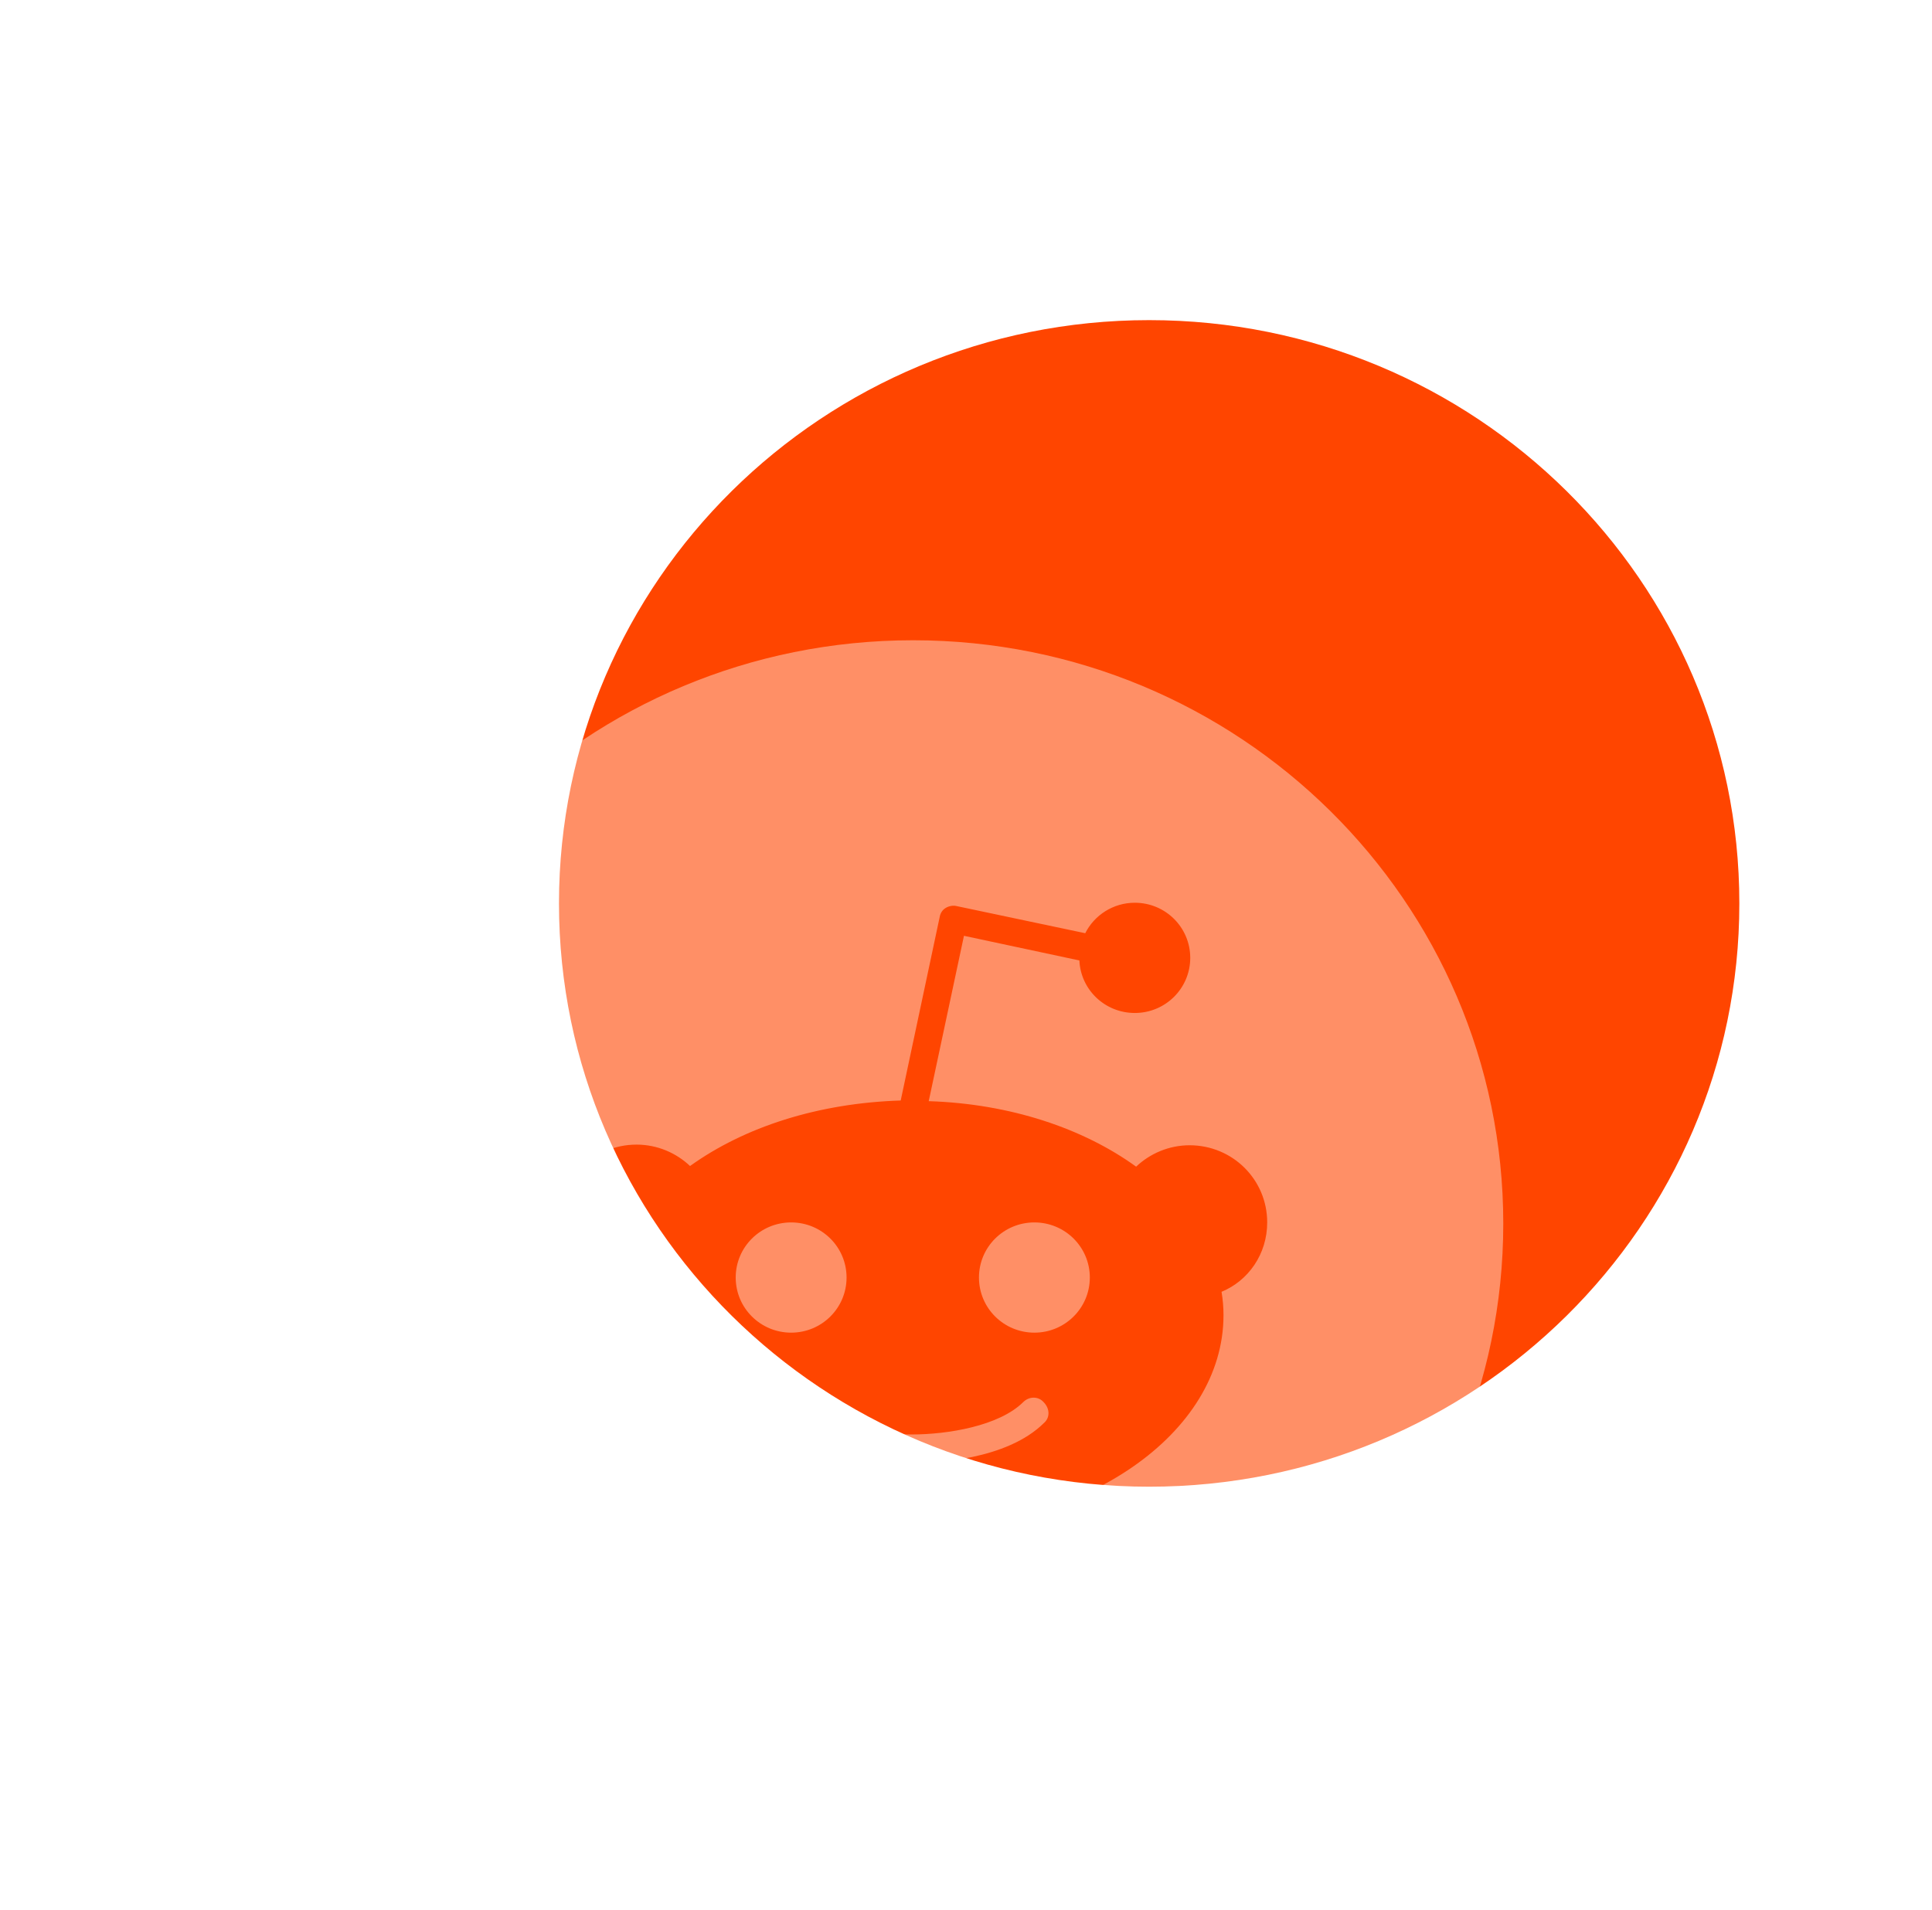 <svg width="89" height="88" viewBox="0 0 89 88" fill="none" xmlns="http://www.w3.org/2000/svg">
<g filter="url(#filter0_d_228_481)">
<g filter="url(#filter1_i_228_481)">
<path d="M76.125 37.625C76.125 52.468 63.953 64.5 48.938 64.5C33.922 64.5 21.75 52.468 21.75 37.625C21.75 22.782 33.922 10.75 48.938 10.75C63.953 10.75 76.125 22.782 76.125 37.625Z" fill="#FF4500"/>
</g>
<g filter="url(#filter2_bii_228_481)">
<path fill-rule="evenodd" clip-rule="evenodd" d="M38.062 75.25C53.078 75.25 65.25 63.218 65.25 48.375C65.25 33.532 53.078 21.5 38.062 21.5C23.047 21.5 10.875 33.532 10.875 48.375C10.875 63.218 23.047 75.25 38.062 75.25ZM50.8 44.768C52.783 44.768 54.375 46.351 54.375 48.323C54.375 49.787 53.504 51.012 52.272 51.52C52.332 51.878 52.362 52.237 52.362 52.595C52.362 58.063 45.963 62.484 38.062 62.484C30.162 62.484 23.763 58.063 23.763 52.595C23.763 52.237 23.793 51.878 23.853 51.52C22.621 50.982 21.75 49.727 21.75 48.293C21.75 46.321 23.342 44.738 25.325 44.738C26.286 44.738 27.157 45.126 27.788 45.724C30.282 43.931 33.676 42.826 37.492 42.706L39.294 34.221C39.324 34.072 39.414 33.922 39.565 33.833C39.715 33.743 39.895 33.713 40.045 33.743L45.993 34.998C46.414 34.161 47.285 33.594 48.277 33.594C49.688 33.594 50.83 34.729 50.83 36.133C50.83 37.538 49.688 38.673 48.277 38.673C46.895 38.673 45.783 37.597 45.723 36.253L40.406 35.117L38.783 42.736C42.539 42.855 45.903 43.991 48.337 45.754C48.968 45.156 49.839 44.768 50.8 44.768ZM32.445 48.323C31.033 48.323 29.891 49.458 29.891 50.862C29.891 52.267 31.033 53.402 32.445 53.402C33.857 53.402 34.998 52.267 34.998 50.862C34.998 49.458 33.857 48.323 32.445 48.323ZM38.032 59.407C39.024 59.407 42.358 59.288 44.101 57.555C44.371 57.316 44.371 56.898 44.071 56.599C43.831 56.33 43.41 56.33 43.139 56.599C42.028 57.704 39.655 58.093 38.002 58.093C36.35 58.093 34.007 57.734 32.895 56.629C32.655 56.36 32.234 56.36 31.964 56.629C31.694 56.868 31.694 57.286 31.964 57.555C33.706 59.288 37.041 59.407 38.032 59.407ZM41.097 50.862C41.097 52.267 42.238 53.402 43.65 53.402C45.062 53.402 46.204 52.267 46.204 50.862C46.204 49.458 45.062 48.323 43.65 48.323C42.238 48.323 41.097 49.458 41.097 50.862Z" fill="white" fill-opacity="0.4"/>
</g>
</g>
<defs>
<filter id="filter0_d_228_481" x="6.875" y="6.75" width="81.25" height="80.5" filterUnits="userSpaceOnUse" color-interpolation-filters="sRGB">
<feFlood flood-opacity="0" result="BackgroundImageFix"/>
<feColorMatrix in="SourceAlpha" type="matrix" values="0 0 0 0 0 0 0 0 0 0 0 0 0 0 0 0 0 0 127 0" result="hardAlpha"/>
<feOffset dx="4" dy="4"/>
<feGaussianBlur stdDeviation="4"/>
<feColorMatrix type="matrix" values="0 0 0 0 1 0 0 0 0 0.271 0 0 0 0 0 0 0 0 0.4 0"/>
<feBlend mode="normal" in2="BackgroundImageFix" result="effect1_dropShadow_228_481"/>
<feBlend mode="normal" in="SourceGraphic" in2="effect1_dropShadow_228_481" result="shape"/>
</filter>
<filter id="filter1_i_228_481" x="21.75" y="10.75" width="54.375" height="53.75" filterUnits="userSpaceOnUse" color-interpolation-filters="sRGB">
<feFlood flood-opacity="0" result="BackgroundImageFix"/>
<feBlend mode="normal" in="SourceGraphic" in2="BackgroundImageFix" result="shape"/>
<feColorMatrix in="SourceAlpha" type="matrix" values="0 0 0 0 0 0 0 0 0 0 0 0 0 0 0 0 0 0 127 0" result="hardAlpha"/>
<feOffset/>
<feGaussianBlur stdDeviation="4"/>
<feComposite in2="hardAlpha" operator="arithmetic" k2="-1" k3="1"/>
<feColorMatrix type="matrix" values="0 0 0 0 1 0 0 0 0 1 0 0 0 0 1 0 0 0 0.8 0"/>
<feBlend mode="normal" in2="shape" result="effect1_innerShadow_228_481"/>
</filter>
<filter id="filter2_bii_228_481" x="6.875" y="17.5" width="62.375" height="61.75" filterUnits="userSpaceOnUse" color-interpolation-filters="sRGB">
<feFlood flood-opacity="0" result="BackgroundImageFix"/>
<feGaussianBlur in="BackgroundImage" stdDeviation="2"/>
<feComposite in2="SourceAlpha" operator="in" result="effect1_backgroundBlur_228_481"/>
<feBlend mode="normal" in="SourceGraphic" in2="effect1_backgroundBlur_228_481" result="shape"/>
<feColorMatrix in="SourceAlpha" type="matrix" values="0 0 0 0 0 0 0 0 0 0 0 0 0 0 0 0 0 0 127 0" result="hardAlpha"/>
<feOffset/>
<feGaussianBlur stdDeviation="2"/>
<feComposite in2="hardAlpha" operator="arithmetic" k2="-1" k3="1"/>
<feColorMatrix type="matrix" values="0 0 0 0 1 0 0 0 0 1 0 0 0 0 1 0 0 0 1 0"/>
<feBlend mode="normal" in2="shape" result="effect2_innerShadow_228_481"/>
<feColorMatrix in="SourceAlpha" type="matrix" values="0 0 0 0 0 0 0 0 0 0 0 0 0 0 0 0 0 0 127 0" result="hardAlpha"/>
<feOffset dy="4"/>
<feGaussianBlur stdDeviation="4"/>
<feComposite in2="hardAlpha" operator="arithmetic" k2="-1" k3="1"/>
<feColorMatrix type="matrix" values="0 0 0 0 1 0 0 0 0 1 0 0 0 0 1 0 0 0 1 0"/>
<feBlend mode="normal" in2="effect2_innerShadow_228_481" result="effect3_innerShadow_228_481"/>
</filter>
</defs>
</svg>
